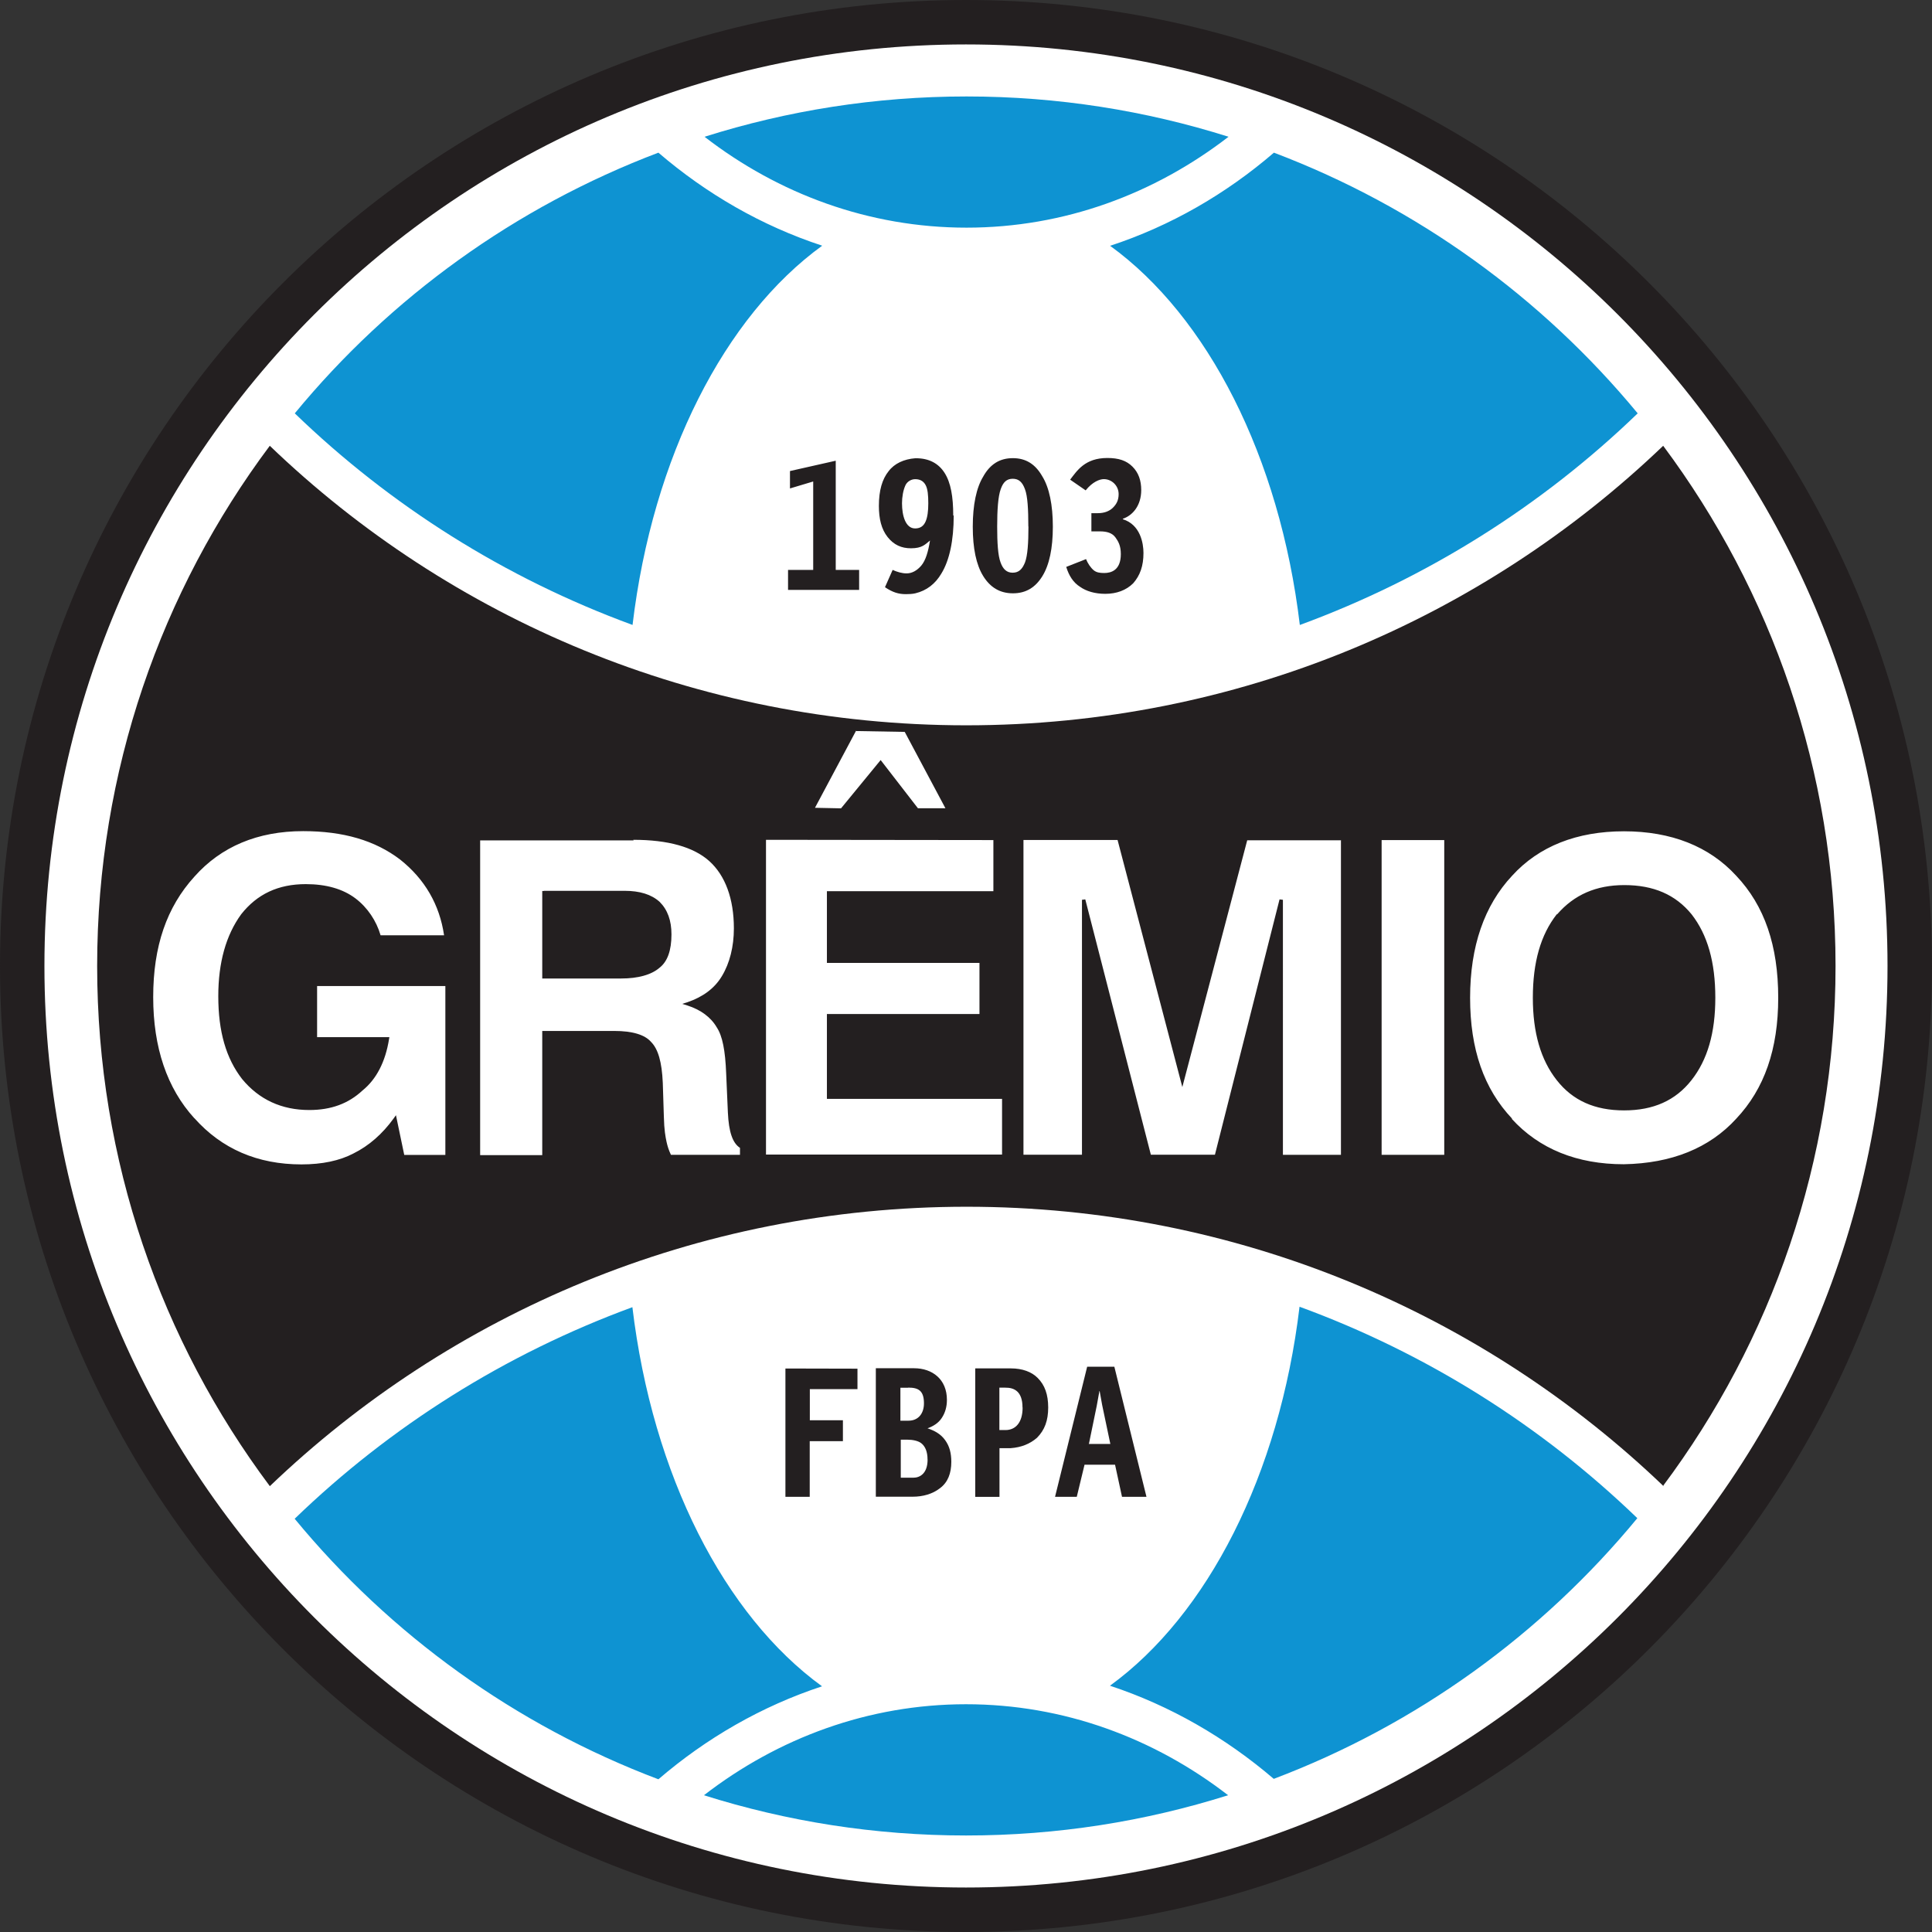 <svg xmlns="http://www.w3.org/2000/svg" xmlns:xlink="http://www.w3.org/1999/xlink" width="360.93" height="360.93" viewBox="0 0 360.93 360.93"><rect x="0" y="0" width="360.93" height="360.93" fill="#333333" stroke="none"/><defs><path id="a" d="M-129.04-237.94h595.28v841.9h-595.28z"/></defs><clipPath id="b"><use xlink:href="#a" overflow="visible"/></clipPath><path clip-path="url(#b)" fill="#231F20" d="M360.93 180.46c0 99.67-80.8 180.47-180.47 180.47C80.8 360.93 0 280.13 0 180.46 0 80.8 80.8 0 180.46 0c99.68 0 180.47 80.8 180.47 180.46"/><path clip-path="url(#b)" fill="#FFF" d="M352.62 180.46c0 95.08-77.08 172.16-172.16 172.16S8.3 275.55 8.3 180.46C8.3 85.38 85.38 8.3 180.46 8.3c95.1 0 172.16 77.08 172.16 172.16"/><path clip-path="url(#b)" fill="#0E93D2" d="M131.5 335.38c15.46 4.88 31.9 7.52 48.97 7.52s33.5-2.64 48.96-7.52c-13.82-10.68-30.72-17-48.96-17s-35.14 6.32-48.96 17m98-309.83c-15.43-4.88-31.9-7.53-48.94-7.53-17.06 0-33.5 2.65-48.95 7.53 13.8 10.67 30.7 16.98 48.95 16.98s35.1-6.3 48.94-16.98m13.34 91.2c23.8-8.74 45.25-22.3 63.1-39.53-17.9-21.66-41.24-38.58-67.96-48.7-8.98 7.73-19.33 13.7-30.6 17.4 18.2 13.2 31.68 39.38 35.44 70.83M153.6 45.9c-11.27-3.7-21.6-9.66-30.6-17.38-26.7 10.12-50.1 27.04-67.93 48.7 17.82 17.22 39.28 30.8 63.1 39.53C121.92 85.3 135.4 59.1 153.6 45.9m-35.45 198.3c-23.8 8.74-45.27 22.3-63.1 39.53C72.9 305.4 96.28 322.3 123 332.4c8.96-7.7 19.3-13.66 30.57-17.37-18.2-13.2-31.67-39.38-35.43-70.84m124.64-.1c-3.76 31.45-17.23 57.63-35.42 70.83 11.26 3.72 21.6 9.7 30.6 17.4 26.7-10.1 50.07-27.03 67.92-48.7-17.83-17.2-39.28-30.78-63.1-39.5"/><path clip-path="url(#b)" fill="#231F20" d="M310.65 277.64c20.27-27.1 32.26-60.74 32.26-97.18 0-36.44-12-70.08-32.2-97.18-33.7 32.28-79.6 52.22-130.2 52.22C130 135.5 84 115.56 50.4 83.28c-20.25 27.1-32.25 60.74-32.25 97.18 0 36.44 12 70.08 32.26 97.18 33.7-32.27 79.6-52.2 130.17-52.2 50.6 0 96.5 19.93 130.2 52.2"/><path clip-path="url(#b)" fill="#231F20" d="M209.8 96.9c1.77-.6 3.4-2.42 3.4-5.35 0-1.78-.5-3.24-1.63-4.37-1.13-1.14-2.6-1.62-4.7-1.62-4.2 0-5.68 2.4-6.95 4.05l2.9 2c1.28-1.6 2.62-2.1 3.4-2.1 1.45 0 2.76 1.2 2.76 2.8 0 1.14-.4 1.9-1.13 2.6-.6.55-1.47.96-2.76.96h-1.2v3.4h1.6c1.3 0 2.3.3 2.9 1.14.5.7 1 1.5 1 3.1 0 3.02-1.8 3.54-3.1 3.54-.84 0-1.45-.1-1.95-.5-.6-.5-1.13-1.3-1.45-2.1l-3.7 1.46c.5 1.62 1.3 2.92 2.6 3.73 1.13.8 2.75 1.3 4.7 1.3 2.1 0 3.9-.67 5.2-1.96 1.3-1.47 1.93-3.25 1.93-5.68 0-1.8-.58-5.3-3.87-6.3m-31.58-.7c0 4.7-.8 8.4-2.3 10.84-1.13 1.93-2.76 3.2-4.86 3.7-.52.13-1.22.16-1.78.16-1.37 0-2.48-.34-3.9-1.3l1.43-3.23c.8.37 1.75.65 2.6.65 1 0 1.92-.5 2.74-1.44.84-1 1.3-2.6 1.64-4.7-.9.72-1.45 1.45-3.56 1.45-1.76 0-3.2-.63-4.36-2.1s-1.63-3.4-1.63-5.82c0-2.9.63-5 1.8-6.46 1.1-1.47 2.9-2.28 5-2.44h.14c2.44 0 4.22.97 5.35 2.76 1.14 1.8 1.6 4.4 1.6 7.95m-7.1 2.4c1.02 0 1.6-.52 1.94-1.3.35-.8.5-1.92.5-3.4s-.1-2.66-.5-3.4c-.44-.82-1.14-1.1-1.95-1.1-.7 0-1.45.4-1.8 1.1-.45.96-.66 2.25-.66 3.4 0 2.35.68 4.7 2.44 4.7M147.58 88v3.25l4.34-1.3v16.52h-4.7v3.73h13.28v-3.73h-4.37v-20.4m52 169.26h-5.03l-6 24.3h4.06l1.45-6h5.7l1.3 6h4.57l-6-24.3zm-4.7 14.4l1.46-7.1.5-2.76h.04l.47 2.6 1.53 7.28h-4.06zm-56.7-14.07v23.97h4.54v-10.4h6.2v-3.9h-6.18v-5.82h8.9v-3.82"/><path clip-path="url(#b)" fill="#FFF" d="M159.94 136.57l9.08.16 7.6 14.26h-5.14l-6.96-9-7.4 9.02-4.87-.1 7.7-14.44M282.5 209c-5.3-5.6-7.86-13-7.86-22.6 0-9.6 2.65-17.25 7.85-22.8 5-5.5 12.1-8.3 20.9-8.3s15.92 2.8 20.96 8.3c5.3 5.6 7.85 13.07 7.85 22.8 0 9.6-2.57 17-7.85 22.6-5 5.48-12.06 8.34-21 8.5-8.74 0-15.8-2.86-20.95-8.5m8.43-38.2c-3 3.83-4.47 8.93-4.47 15.6 0 6.55 1.48 11.6 4.47 15.4 2.98 3.8 7.1 5.64 12.58 5.64s9.6-1.85 12.58-5.64c3-3.8 4.46-8.85 4.46-15.4 0-6.66-1.45-11.77-4.44-15.6-3-3.67-7.1-5.45-12.56-5.45-5.27 0-9.37 1.8-12.54 5.45m-32.8-13.86h11.7v58.8h-11.7zm-7.6 0v58.8h-10.84V168.1l-.63-.08s-11.96 47.22-12.07 47.7H215l-12.25-47.7-.62.08v47.62H191.2v-58.8h17.58l12.1 46.16 12.12-46.1h17.54zm-64.93 0v9.55h-31.1v13.4h28.5v9.55h-28.5v15.85h32.72v10.4h-44.1v-58.8m-24.8 0c6.5 0 11.26 1.34 14.2 3.97 3 2.7 4.6 7.05 4.6 12.58 0 3.4-.78 6.5-2.23 8.9-1.37 2.3-3.54 3.9-6.47 4.9l-.95.3.96.3c2.5.8 4.4 2.2 5.5 4.1 1.05 1.6 1.58 4.26 1.75 8.6l.32 7.3c.17 3.65.88 5.7 2.26 6.6v1.3h-12.9c-.44-.94-.65-1.67-.82-2.43-.2-.95-.44-2.17-.5-4.7l-.2-6.32c-.17-3.9-.87-6.32-2.2-7.65-1.18-1.35-3.5-2.04-6.87-2.04H101.3v23.2H89.7V157h28.67zm-16.68 9.56h-.32v16.35h14.75c3.17 0 5.65-.7 7.15-2 1.5-1.16 2.24-3.25 2.24-6.24 0-2.6-.73-4.6-2.2-6.07-1.54-1.4-3.73-2.07-6.56-2.07h-15.1zM36.3 208.9c-5.1-5.6-7.68-13.2-7.68-22.63 0-9.5 2.52-16.8 7.7-22.5 4.97-5.6 11.8-8.5 20.32-8.5 7.5 0 13.42 1.74 18.1 5.3 4.63 3.67 7.38 8.44 8.22 14.16H71.1c-.78-2.7-2.45-5.2-4.7-6.9-2.35-1.77-5.47-2.66-9.27-2.66-5.16 0-9.1 1.86-12.08 5.64-2.83 3.9-4.27 9-4.27 15.3 0 6.6 1.45 11.6 4.44 15.46 3.17 3.85 7.4 5.8 12.56 5.8 4.07 0 7.32-1.2 9.94-3.65 2.6-2.1 4.28-5.35 4.96-9.6l.06-.36h-13.5v-9.55H83.2v31.55h-7.68l-1.55-7.42-.43.6c-2.1 2.9-4.6 5.1-7.5 6.54-2.58 1.36-5.86 2.05-9.72 2.05-8.2 0-14.9-2.9-20-8.63"/><path clip-path="url(#b)" fill="#231F20" d="M173.18 266.8c1.47.48 2.6 1.13 3.4 2.26.82 1.14 1.14 2.43 1.14 4.05 0 2.1-.63 3.8-2.1 4.9-1.4 1.1-3.22 1.6-5.1 1.6h-6.9v-24h7.13c3.47 0 6.15 2.1 6.15 5.9 0 1.3-.32 2.43-.97 3.4-.62.95-1.6 1.56-2.75 1.96m-3.57-7.62h-1.4v6.16h1.5c1.9 0 2.9-1.4 2.9-3.24 0-2.35-1.02-2.94-2.9-2.94m3.57 13.45c0-1.5-.44-2.4-1.04-2.95-.63-.6-1.86-.77-2.66-.77h-1.3v7.1h2.36c1.16 0 2.65-.73 2.65-3.4m8.9-17v23.98h4.53v-9.1h2.1c1.97-.14 3.6-.8 4.9-1.93 1.45-1.46 2.1-3.23 2.1-5.67s-.65-4.2-1.95-5.5c-1.12-1.16-2.9-1.8-5-1.8h-6.65zm8.85 7.3c0 2.78-1.3 4.2-3.2 4.2h-1.14v-7.92h1.12c1.65-.02 3.2.7 3.2 3.7M183.7 89c-1.3 2.1-1.97 5.34-1.97 9.4 0 4.04.65 7.12 1.95 9.22 1.3 2.1 3.1 3.22 5.55 3.22s4.2-1.1 5.5-3.2c1.3-2.1 1.96-5.2 1.96-9.25s-.67-7.3-1.97-9.4c-1.3-2.28-3.07-3.4-5.5-3.4-2.45 0-4.23 1.12-5.52 3.4m8.43 9.4c0 3-.15 5.4-.65 6.7-.5 1.24-1.15 1.9-2.3 1.9-1.1 0-1.8-.65-2.25-1.9-.5-1.3-.64-3.7-.64-6.7 0-3.14.17-5.65.66-7 .45-1.3 1.1-1.95 2.25-1.95s1.8.65 2.28 1.95c.5 1.3.63 3.8.63 6.95"/></svg>